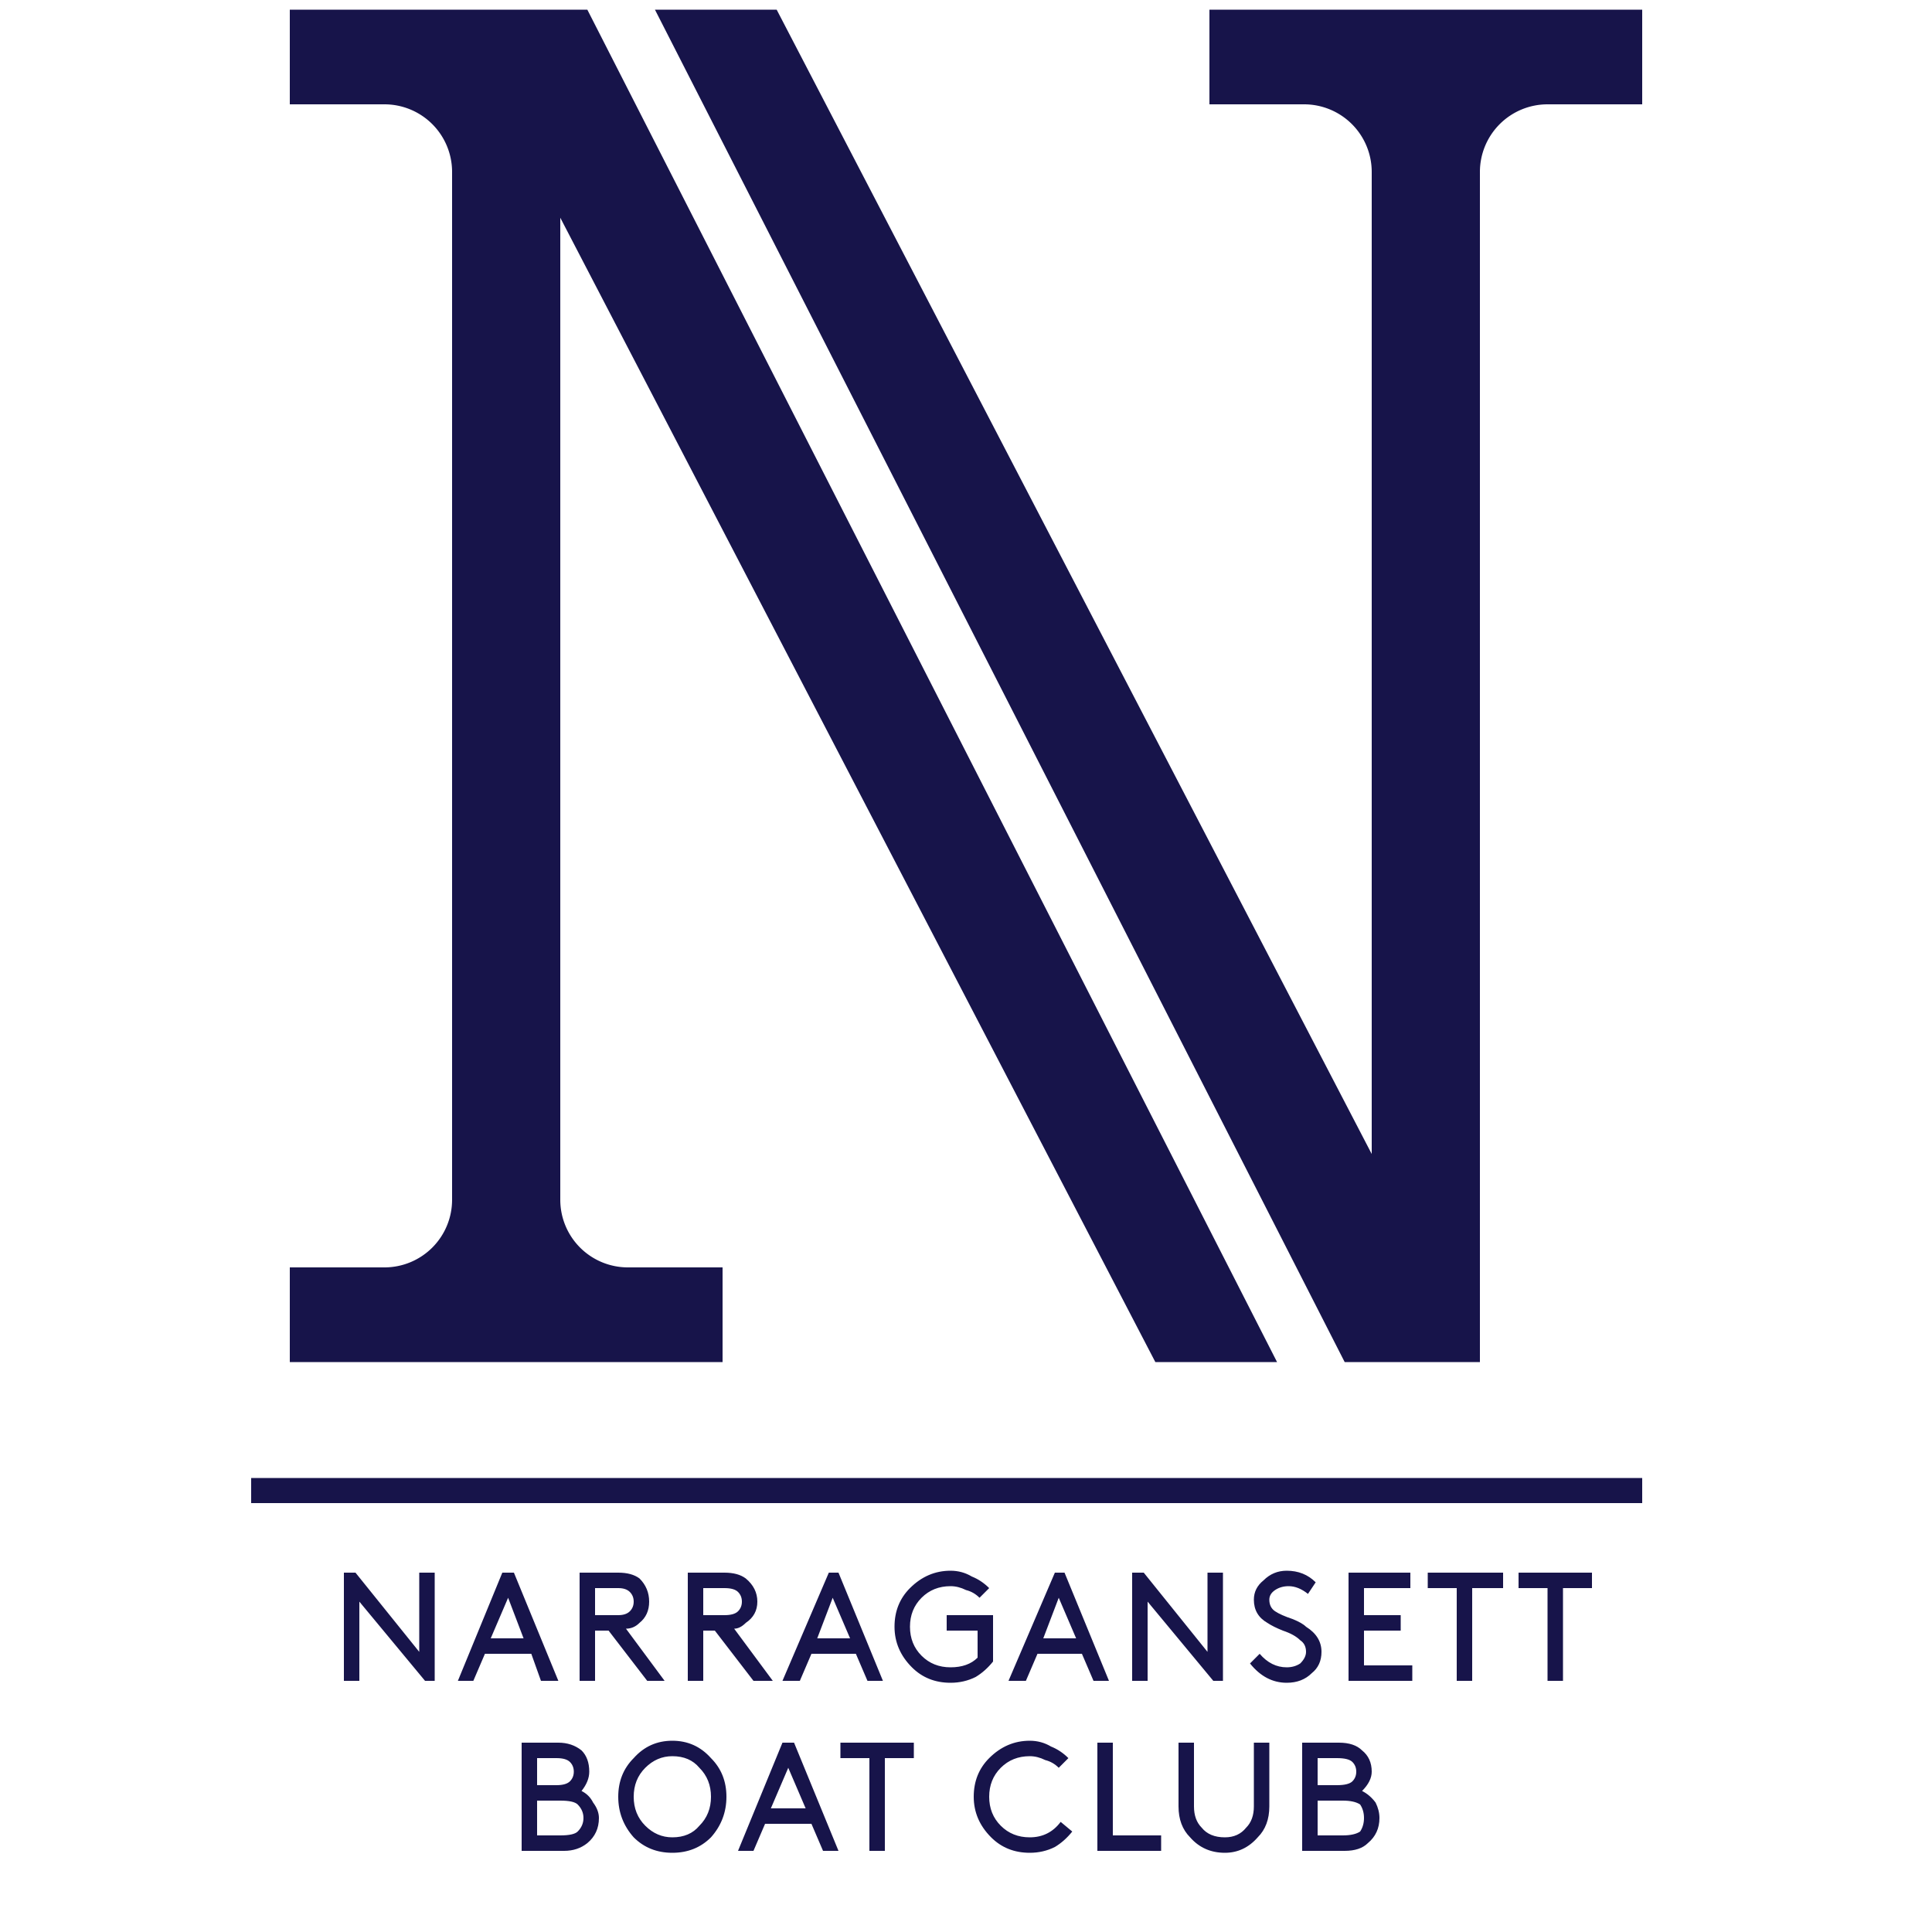 <?xml version="1.0" encoding="UTF-8" standalone="no"?>
<svg xmlns="http://www.w3.org/2000/svg" version="1.1" overflow="visible" preserveAspectRatio="xMidYMid meet" viewBox="0 0 1 1">
  <defs>
    <linearGradient id="primary-0"><stop stop-color="#FFFFFF"/></linearGradient>
    <linearGradient id="primary-1"><stop stop-color="#17144a"/></linearGradient>
  </defs>
  <path
    d="M0,0 0.2,0 0.2,0.88A 0.05,0.05 0 0 0 0.25,0.93L0.32,0.93 0.32,1 0,1 0,0.93 0.07,0.93A 0.05,0.05 0 0 0 0.12,0.88L0.12,0.12A0.05,0.05 0 0 0 0.07,0.07L0,0.07ZM1,0 1,0.07 0.93,0.07A0.05,0.05 0 0 0 0.88,0.12L0.88,1 0.8,1 0.8,0.12A0.05,0.05 0 0 0 0.75,0.07L0.68,0.07 0.68,0Z
    M0.78,1 0.27,0 0.36,0 0.88,1Z
    M0.22,0 0.73,1 0.64,1 0.12,0Z"
    style="fill:url(#primary-1);"
    transform="translate(0.15,0.005)scale(0.7)"/>

  <path
    d="M0.13,0.765h0.72v0.013h-0.72ZM0.22 0.87L0.186 0.829V0.87H0.178V0.814H0.184L0.217 0.855V0.814H0.225V0.87ZM0.28 0.87L0.275 0.856H0.251L0.245 0.87H0.237L0.26 0.814H0.266L0.289 0.87ZM0.263 0.827L0.254 0.848H0.271ZM0.315 0.844H0.308V0.87H0.3V0.814H0.32Q0.327 0.814 0.331 0.817 0.336 0.822 0.336 0.829 0.336 0.836 0.331 0.84 0.328 0.843 0.324 0.843L0.344 0.87H0.335ZM0.308 0.836H0.32Q0.324 0.836 0.326 0.834 0.328 0.832 0.328 0.829 0.328 0.826 0.326 0.824 0.324 0.822 0.32 0.822H0.308ZM0.37 0.844H0.364V0.87H0.356V0.814H0.375Q0.382 0.814 0.386 0.817 0.392 0.822 0.392 0.829 0.392 0.836 0.386 0.84 0.383 0.843 0.38 0.843L0.4 0.87H0.39ZM0.364 0.836H0.375Q0.38 0.836 0.382 0.834 0.384 0.832 0.384 0.829 0.384 0.826 0.382 0.824 0.38 0.822 0.375 0.822H0.364ZM0.449 0.87L0.443 0.856H0.42L0.414 0.87H0.405L0.429 0.814H0.434L0.457 0.87ZM0.431 0.827L0.423 0.848H0.44ZM0.514 0.836V0.86Q0.51 0.865 0.505 0.868 0.499 0.871 0.492 0.871 0.48 0.871 0.472 0.863 0.463 0.854 0.463 0.842 0.463 0.83 0.471 0.822 0.48 0.813 0.492 0.813 0.498 0.813 0.503 0.816 0.508 0.818 0.512 0.822L0.507 0.827Q0.504 0.824 0.5 0.823 0.496 0.821 0.492 0.821 0.483 0.821 0.477 0.827 0.471 0.833 0.471 0.842 0.471 0.851 0.477 0.857 0.483 0.863 0.492 0.863 0.501 0.863 0.506 0.858V0.844H0.49V0.836ZM0.566 0.87L0.56 0.856H0.537L0.531 0.87H0.522L0.546 0.814H0.551L0.574 0.87ZM0.548 0.827L0.54 0.848H0.557ZM0.628 0.87L0.594 0.829V0.87H0.586V0.814H0.592L0.625 0.855V0.814H0.633V0.87ZM0.647 0.861L0.652 0.856Q0.658 0.863 0.666 0.863 0.67 0.863 0.673 0.861 0.676 0.858 0.676 0.855 0.676 0.851 0.673 0.849 0.67 0.846 0.664 0.844 0.659 0.842 0.656 0.84 0.649 0.836 0.649 0.828 0.649 0.822 0.654 0.818 0.659 0.813 0.666 0.813 0.675 0.813 0.681 0.819L0.677 0.825Q0.672 0.821 0.667 0.821 0.663 0.821 0.66 0.823 0.657 0.825 0.657 0.828 0.657 0.832 0.66 0.834 0.663 0.836 0.669 0.838 0.674 0.84 0.676 0.842 0.684 0.847 0.684 0.855 0.684 0.862 0.679 0.866 0.674 0.871 0.666 0.871 0.655 0.871 0.647 0.861ZM0.706 0.836H0.725V0.844H0.706V0.862H0.731V0.87H0.698V0.814H0.73V0.822H0.706ZM0.739 0.822V0.814H0.778V0.822H0.762V0.87H0.754V0.822ZM0.786 0.822V0.814H0.824V0.822H0.809V0.87H0.801V0.822ZM0.278 0.95H0.29Q0.297 0.95 0.299 0.948 0.302 0.945 0.302 0.941 0.302 0.937 0.299 0.934 0.297 0.932 0.29 0.932H0.278ZM0.278 0.924H0.288Q0.293 0.924 0.295 0.922 0.297 0.92 0.297 0.917 0.297 0.914 0.295 0.912 0.293 0.91 0.288 0.91H0.278ZM0.292 0.958H0.27V0.902H0.289Q0.296 0.902 0.301 0.906 0.305 0.91 0.305 0.917 0.305 0.922 0.301 0.927 0.305 0.929 0.307 0.933 0.31 0.937 0.31 0.941 0.31 0.949 0.304 0.954 0.299 0.958 0.292 0.958ZM0.328 0.951Q0.32 0.942 0.32 0.93 0.32 0.918 0.328 0.91 0.336 0.901 0.348 0.901 0.36 0.901 0.368 0.91 0.376 0.918 0.376 0.93 0.376 0.942 0.368 0.951 0.36 0.959 0.348 0.959 0.336 0.959 0.328 0.951ZM0.328 0.93Q0.328 0.939 0.334 0.945 0.34 0.951 0.348 0.951 0.357 0.951 0.362 0.945 0.368 0.939 0.368 0.93 0.368 0.921 0.362 0.915 0.357 0.909 0.348 0.909 0.34 0.909 0.334 0.915 0.328 0.921 0.328 0.93ZM0.426 0.958L0.42 0.944H0.396L0.39 0.958H0.382L0.405 0.902H0.411L0.434 0.958ZM0.408 0.915L0.399 0.936H0.417ZM0.435 0.91V0.902H0.473V0.91H0.458V0.958H0.45V0.91ZM0.504 0.93Q0.504 0.918 0.512 0.91 0.521 0.901 0.533 0.901 0.539 0.901 0.544 0.904 0.549 0.906 0.553 0.91L0.548 0.915Q0.545 0.912 0.541 0.911 0.537 0.909 0.533 0.909 0.524 0.909 0.518 0.915 0.512 0.921 0.512 0.93 0.512 0.939 0.518 0.945 0.524 0.951 0.533 0.951 0.543 0.951 0.549 0.943L0.555 0.948Q0.551 0.953 0.546 0.956 0.54 0.959 0.533 0.959 0.521 0.959 0.513 0.951 0.504 0.942 0.504 0.93ZM0.576 0.902V0.95H0.601V0.958H0.568V0.902ZM0.651 0.951Q0.644 0.959 0.634 0.959 0.623 0.959 0.616 0.951 0.61 0.945 0.61 0.935V0.902H0.618V0.935Q0.618 0.942 0.622 0.946 0.626 0.951 0.634 0.951 0.641 0.951 0.645 0.946 0.649 0.942 0.649 0.935V0.902H0.657V0.935Q0.657 0.945 0.651 0.951ZM0.682 0.95H0.695Q0.701 0.95 0.704 0.948 0.706 0.945 0.706 0.941 0.706 0.937 0.704 0.934 0.701 0.932 0.695 0.932H0.682ZM0.682 0.924H0.692Q0.698 0.924 0.7 0.922 0.702 0.92 0.702 0.917 0.702 0.914 0.7 0.912 0.698 0.91 0.692 0.91H0.682ZM0.696 0.958H0.674V0.902H0.693Q0.701 0.902 0.705 0.906 0.71 0.91 0.71 0.917 0.71 0.922 0.705 0.927 0.709 0.929 0.712 0.933 0.714 0.937 0.714 0.941 0.714 0.949 0.708 0.954 0.704 0.958 0.696 0.958Z"
    fill="url(#primary-1)"/>

</svg>
